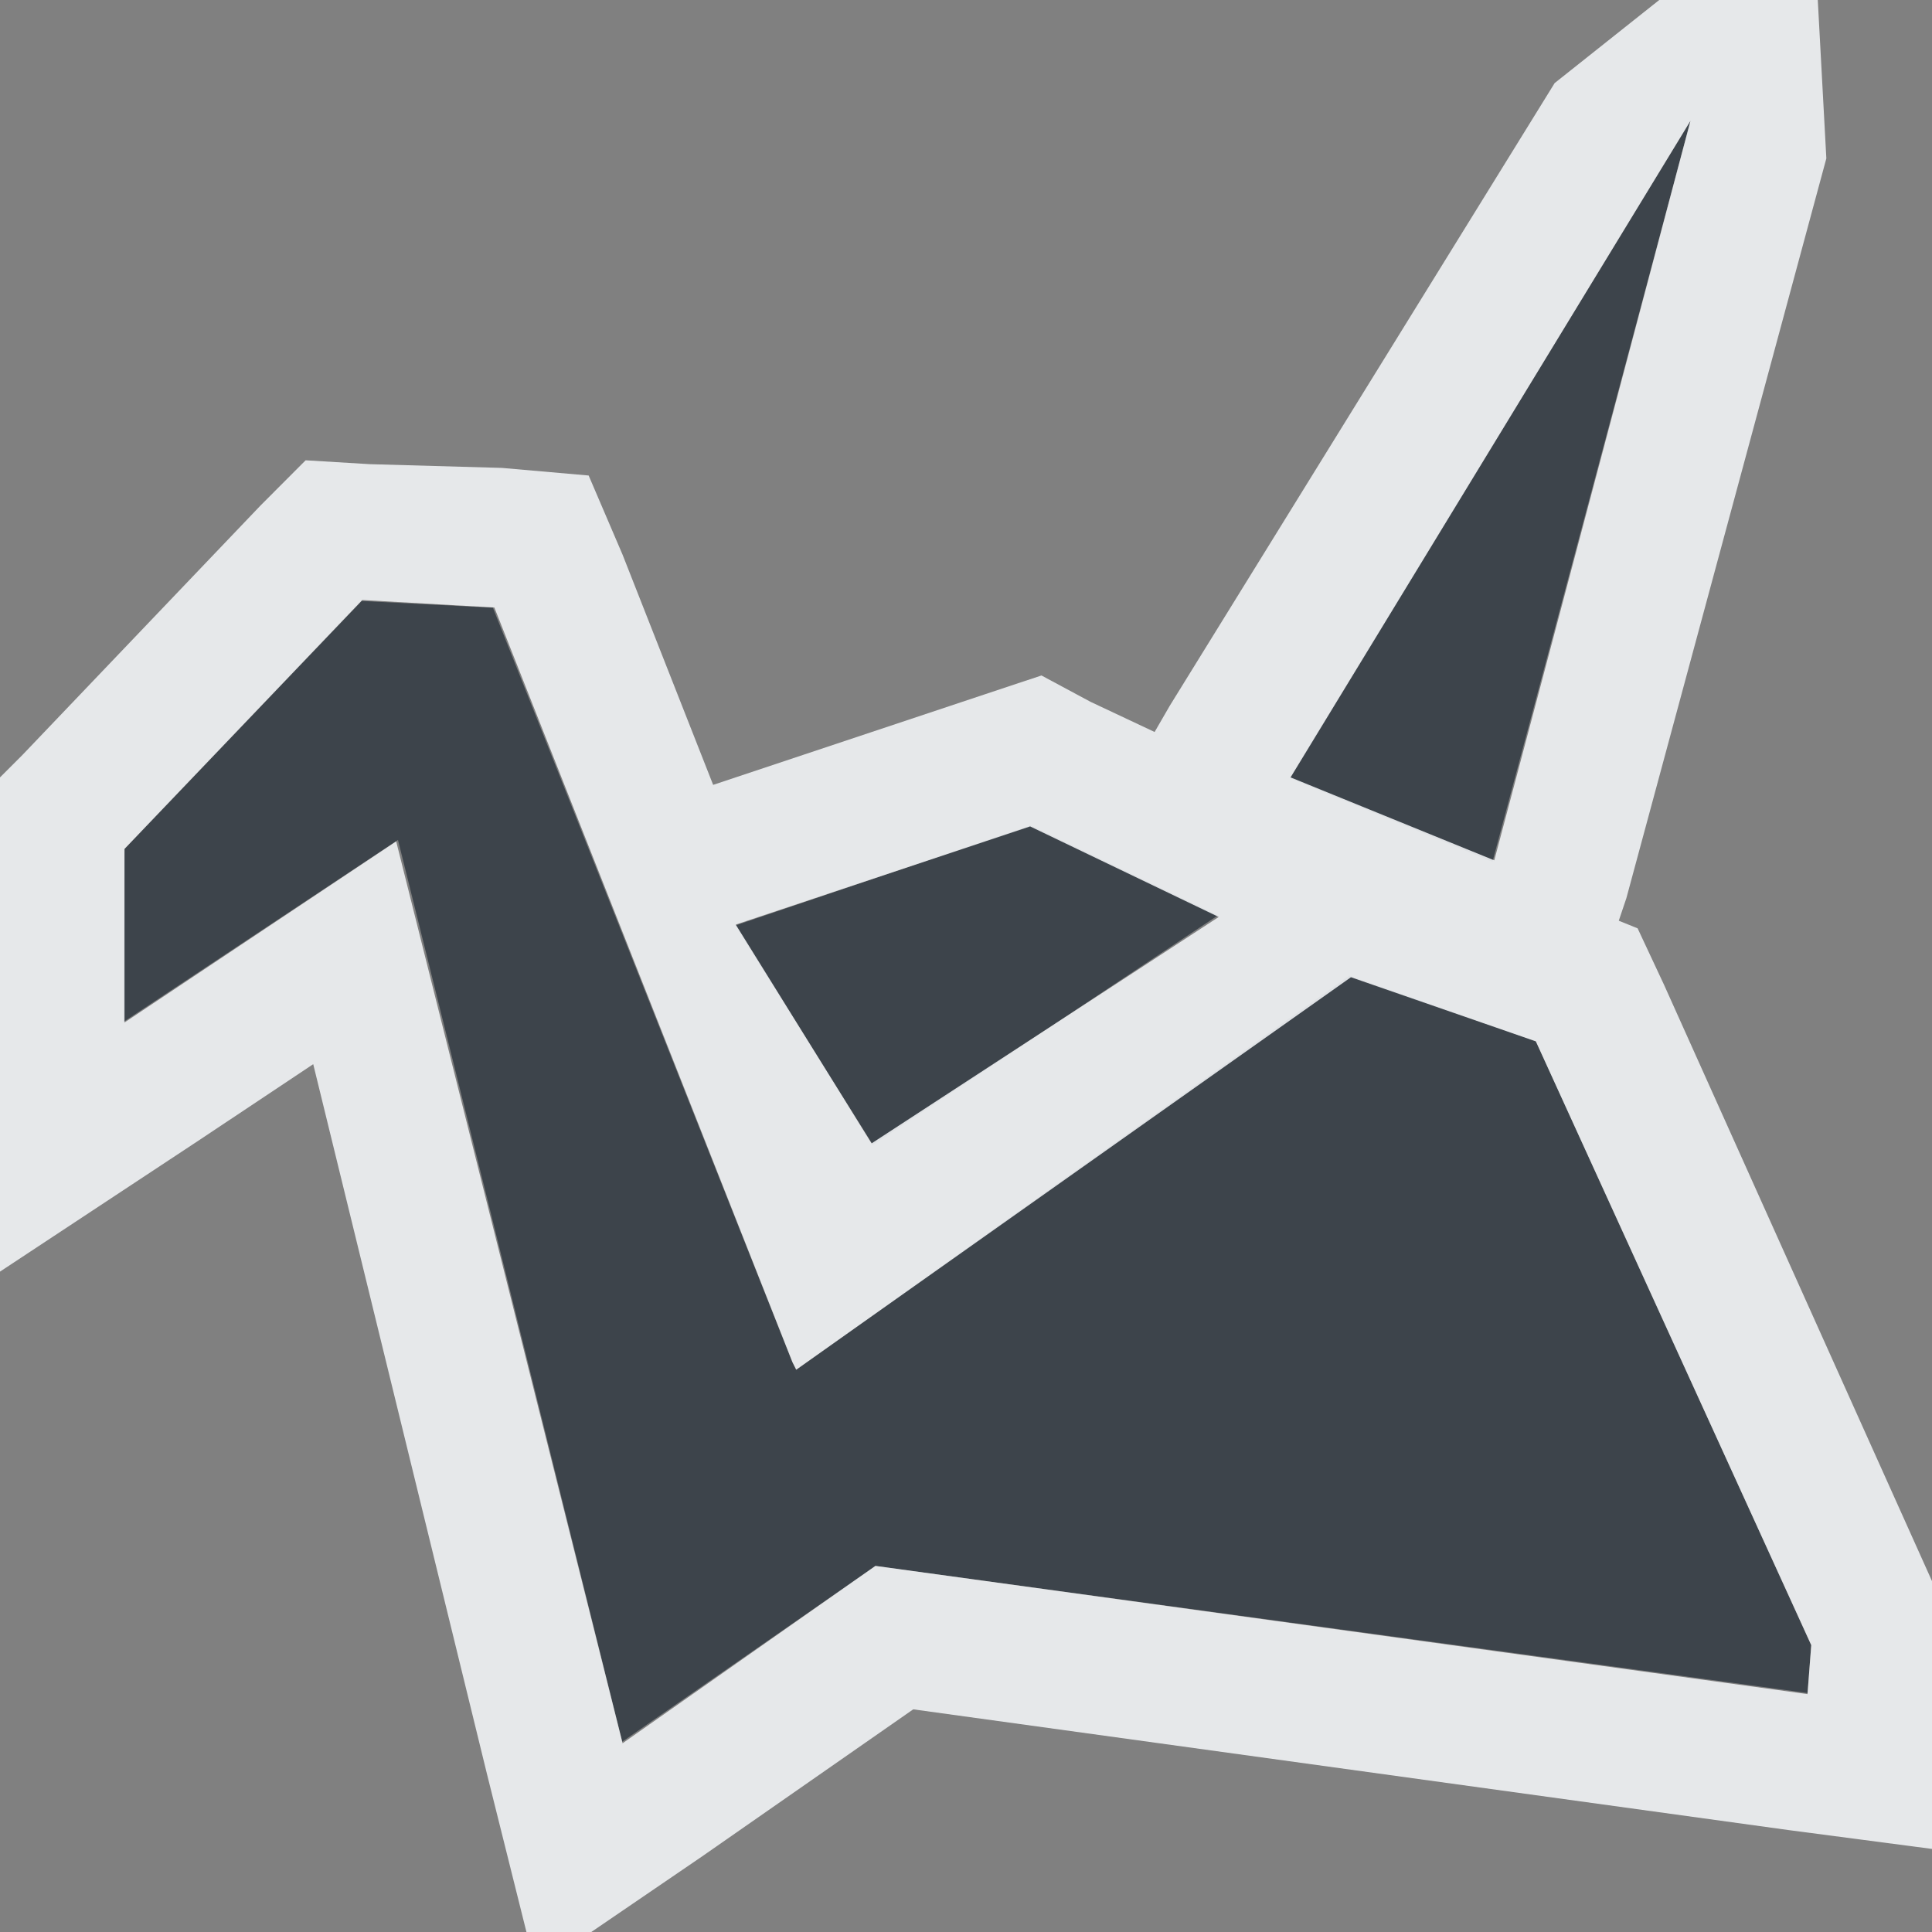 <?xml version="1.0" encoding="UTF-8" standalone="no"?>
<!-- Created with Inkscape (http://www.inkscape.org/) -->

<svg
   xmlns:dc="http://purl.org/dc/elements/1.1/"
   xmlns:cc="http://creativecommons.org/ns#"
   xmlns:rdf="http://www.w3.org/1999/02/22-rdf-syntax-ns#"
   xmlns:svg="http://www.w3.org/2000/svg"
   xmlns="http://www.w3.org/2000/svg"
   xmlns:sodipodi="http://sodipodi.sourceforge.net/DTD/sodipodi-0.dtd"
   xmlns:inkscape="http://www.inkscape.org/namespaces/inkscape"
   version="1.1"
   width="16"
   height="16"
   id="svg13094"
   inkscape:version="0.48.3.1 r9886"
   sodipodi:docname="folder-copy-cloud.svg"
   inkscape:export-filename="folder.png"
   inkscape:export-xdpi="90"
   inkscape:export-ydpi="90">
  <rect width="100%" height="100%" fill="#808080" stroke="none"/>
  <sodipodi:namedview
     pagecolor="#ffffff"
     bordercolor="#666666"
     borderopacity="1"
     objecttolerance="10"
     gridtolerance="10"
     guidetolerance="10"
     inkscape:pageopacity="0"
     inkscape:pageshadow="2"
     inkscape:window-width="1920"
     inkscape:window-height="1023"
     id="namedview6"
     showgrid="true"
     inkscape:snap-bbox="true"
     inkscape:bbox-paths="true"
     inkscape:bbox-nodes="true"
     inkscape:snap-bbox-edge-midpoints="true"
     inkscape:snap-bbox-midpoints="true"
     inkscape:object-paths="true"
     inkscape:snap-intersection-paths="true"
     inkscape:object-nodes="true"
     inkscape:snap-smooth-nodes="true"
     inkscape:snap-midpoints="true"
     inkscape:snap-object-midpoints="true"
     inkscape:snap-center="true"
     inkscape:zoom="29.5"
     inkscape:cx="7.4913275"
     inkscape:cy="8.1921873"
     inkscape:window-x="-10"
     inkscape:window-y="35"
     inkscape:window-maximized="1"
     inkscape:current-layer="svg13094"
     inkscape:snap-global="true">
    <inkscape:grid
       type="xygrid"
       id="grid2983" />
  </sodipodi:namedview>
  <defs
     id="defs7" />
  <path
     sodipodi:nodetypes="ccccccccccccccccccccccc"
     inkscape:connector-curvature="0"
     id="path3040"
     d="m 14,1 -3.319,5.443 1.679,0.694 z M 2.995,4.977 1.031,7.031 1.017,8.467 3.296,6.956 5.153,14.424 7.25,12.969 14.969,14.021 15,13.625 12.72,8.623 11.173,8.08 6.594,11.344 6.562,11.281 4.082,5.033 z M 8.536,6.836 6.091,7.664 7.229,9.482 10.086,7.581 z"
     style="color:#000000;fill:#27303a;fill-opacity:0.753;fill-rule:nonzero;stroke:none;stroke-width:1;marker:none;visibility:visible;display:inline;overflow:visible;enable-background:accumulate" />
  <path
     style="font-size:medium;font-style:normal;font-variant:normal;font-weight:normal;font-stretch:normal;text-indent:0;text-align:start;text-decoration:none;line-height:normal;letter-spacing:normal;word-spacing:normal;text-transform:none;direction:ltr;block-progression:tb;writing-mode:lr-tb;text-anchor:start;baseline-shift:baseline;color:#000000;fill:#f1f3f5;fill-opacity:0.903;fill-rule:nonzero;stroke:none;stroke-width:2;marker:none;visibility:visible;display:inline;overflow:visible;enable-background:accumulate;font-family:Sans;-inkscape-font-specification:Sans"
     d="M 15,-1 12.875,0.688 9.688,5.844 9.562,6.062 9.031,5.812 8.625,5.594 8.156,5.75 5.906,6.5 5.156,4.594 4.875,3.938 4.156,3.875 3.062,3.844 2.531,3.812 2.156,4.188 0.188,6.25 0,6.438 0,10.531 1.656,9.438 l 0.938,-0.625 1.438,5.875 0.406,1.625 1.375,-0.938 1.75,-1.219 7.25,1 L 16,15.312 16,13.094 13.781,8.156 13.562,7.688 13.406,7.625 13.469,7.438 15.125,1.312 z M 14,1 12.375,7.125 10.688,6.438 z m -11,3.969 1.094,0.062 2.469,6.25 0.031,0.062 4.594,-3.25 1.531,0.531 2.281,5 -0.031,0.406 -7.719,-1.062 -2.094,1.469 -1.875,-7.469 -2.25,1.5 0,-1.438 z m 5.531,1.875 1.562,0.75 -2.875,1.875 -1.125,-1.812 z"
     id="path3835"
     inkscape:connector-curvature="0"
     sodipodi:nodetypes="ccccccccccccccccccccccccccccccccccccccccccccccccccccccc" />
</svg>
